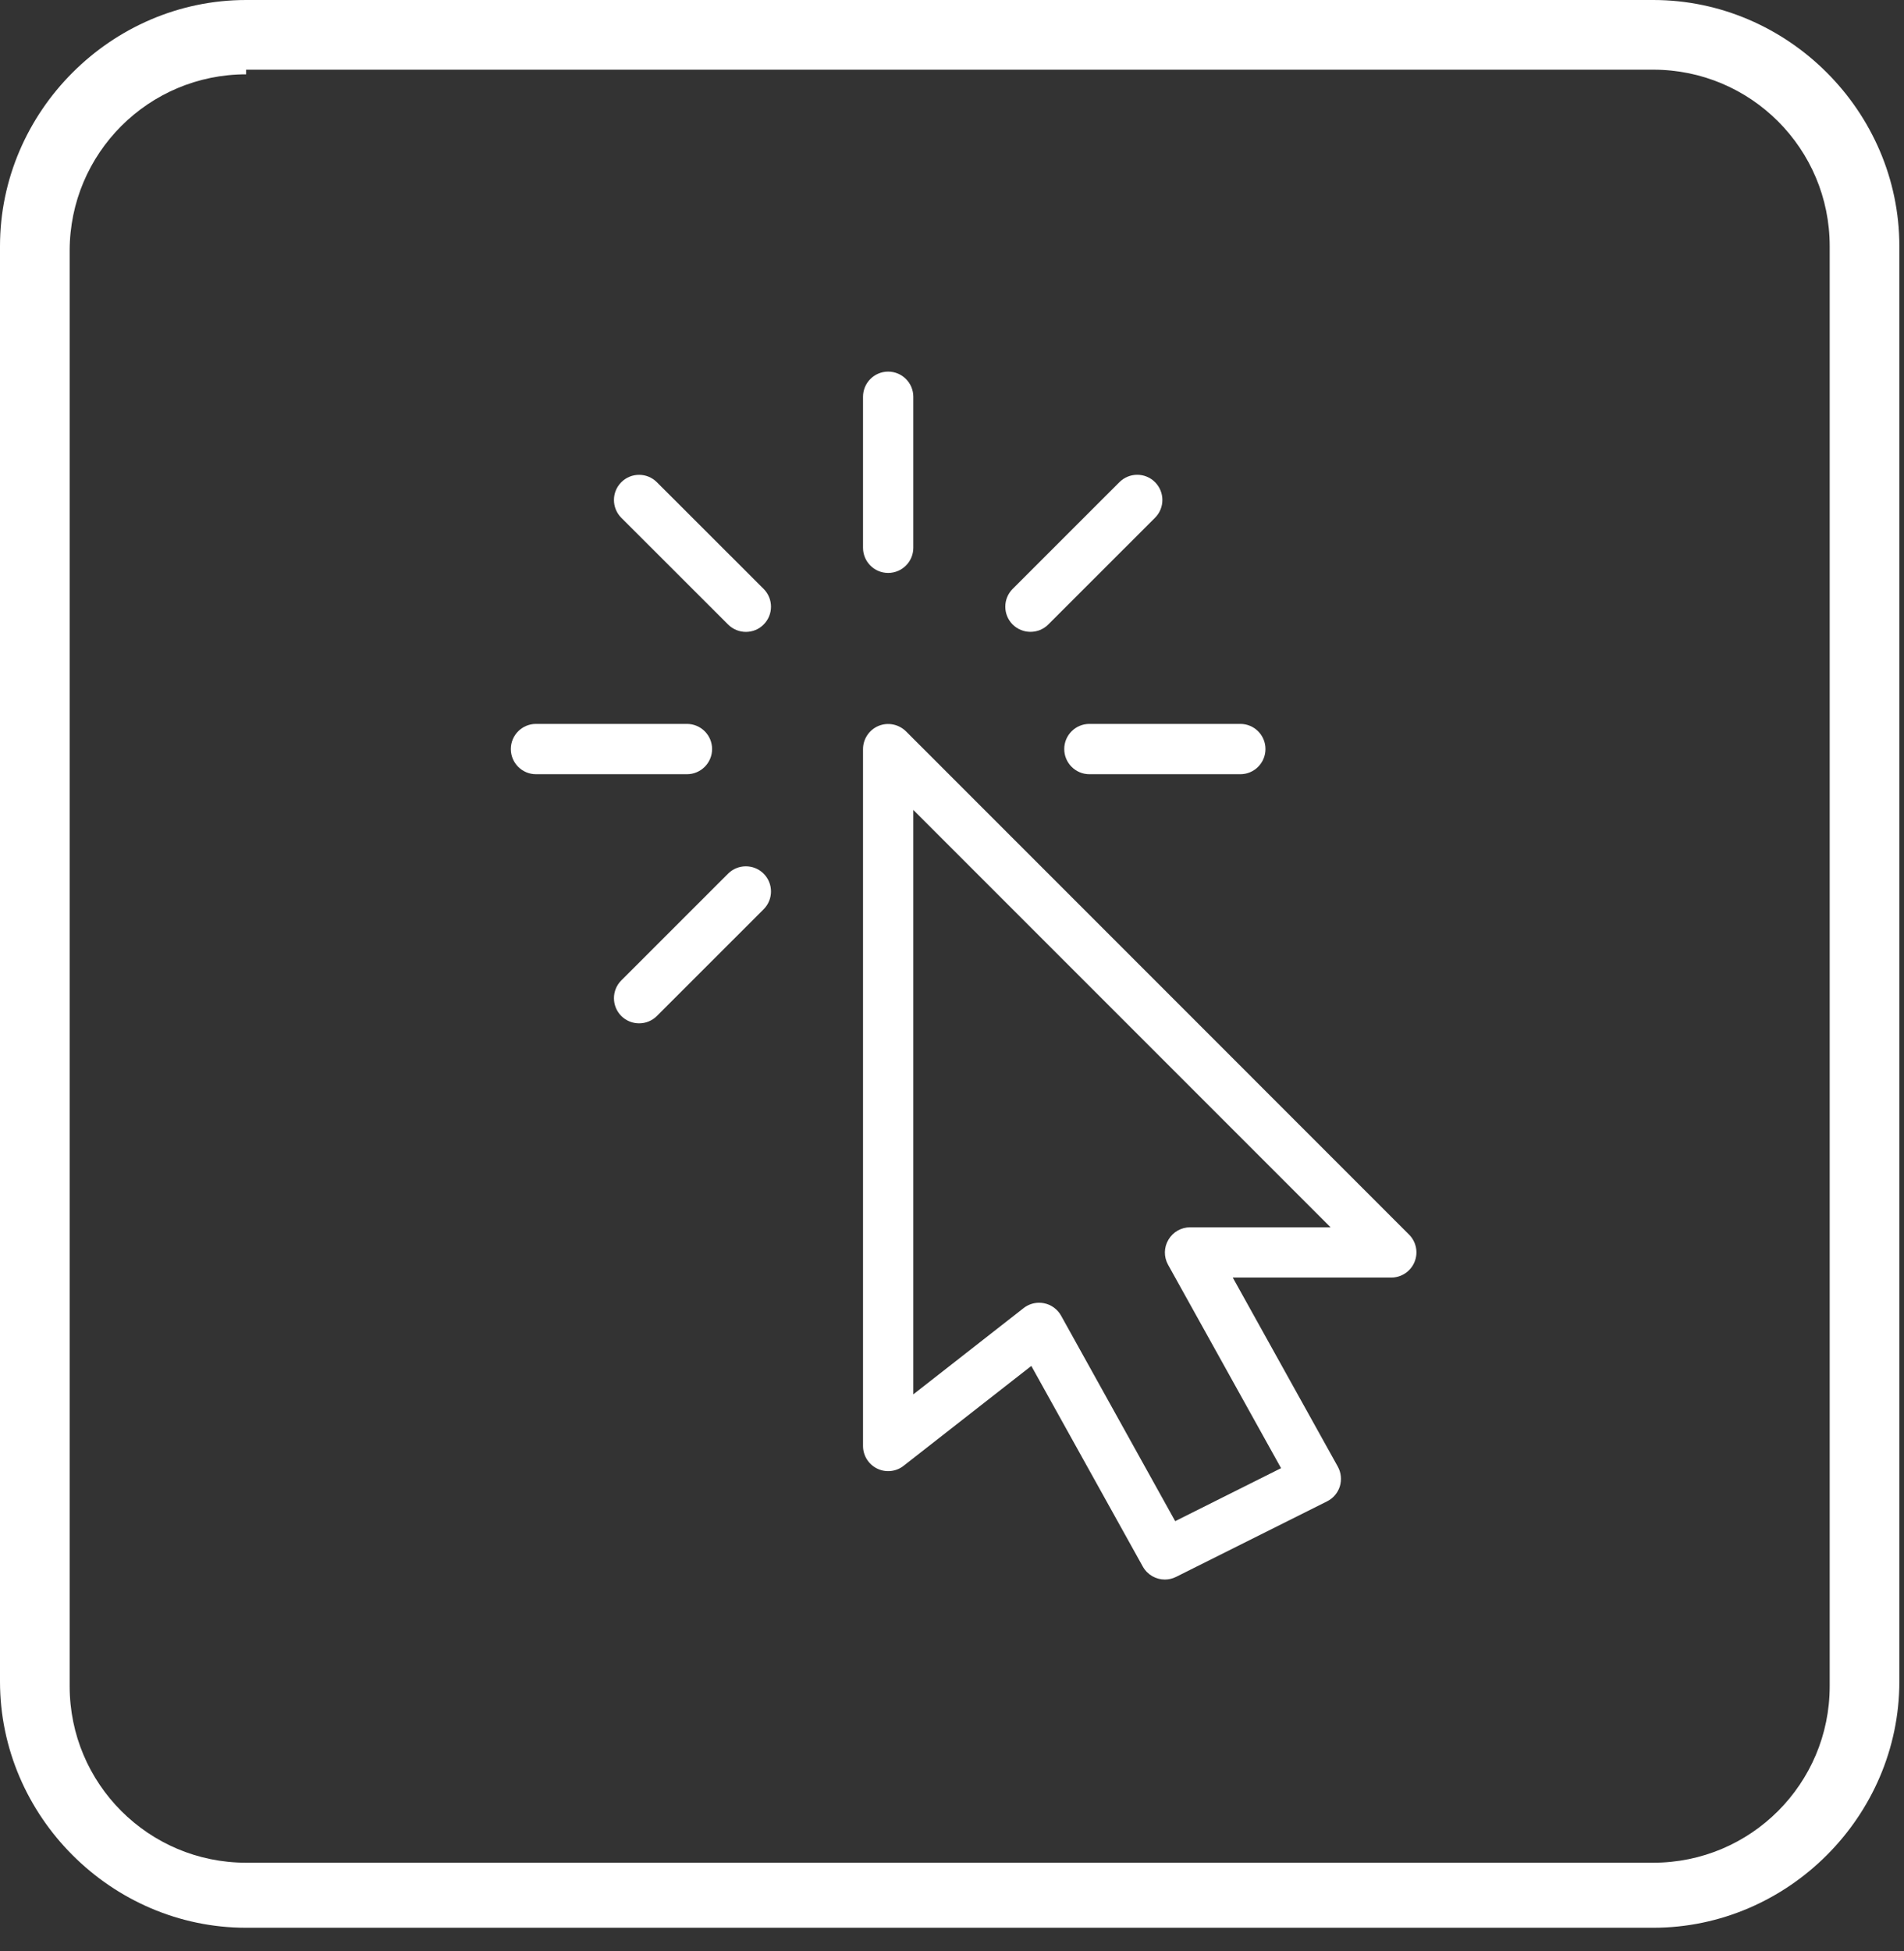 <svg width="41" height="42" viewBox="0 0 41 42" fill="none" xmlns="http://www.w3.org/2000/svg">
<rect x="0" y="0" width="41" height="42" fill="#333333" stroke="none"/>
<path d="M35.6 41.5H5.3C2.4 41.5 0 39.1 0 36.2V5.3C0 2.4 2.4 0 5.3 0H35.6C38.5 0 40.9 2.4 40.9 5.3V36.2C40.9 39.1 38.5 41.5 35.6 41.5ZM5.3 1.6C3.2 1.6 1.5 3.3 1.5 5.4V36.3C1.5 38.4 3.2 40.1 5.3 40.1H35.6C37.7 40.1 39.4 38.4 39.4 36.3V5.3C39.4 3.2 37.7 1.5 35.6 1.5H5.3V1.6Z" fill="white"/>
<path d="M30.342 26.578L19.509 15.744C19.353 15.591 19.121 15.543 18.918 15.627C18.716 15.711 18.584 15.909 18.584 16.128V31.128C18.584 31.335 18.702 31.524 18.888 31.615C19.074 31.706 19.296 31.683 19.458 31.555L22.208 29.405L24.609 33.725C24.709 33.903 24.893 34.004 25.084 34.004C25.165 34.004 25.248 33.985 25.326 33.946L28.576 32.321C28.709 32.255 28.808 32.138 28.852 31.997C28.895 31.855 28.879 31.702 28.808 31.573L26.546 27.503H29.959C30.178 27.503 30.375 27.371 30.459 27.169C30.544 26.966 30.497 26.733 30.342 26.578ZM25.627 26.421C25.435 26.421 25.257 26.523 25.16 26.689C25.062 26.853 25.059 27.058 25.152 27.226L27.586 31.606L25.306 32.747L22.85 28.325C22.773 28.186 22.639 28.087 22.484 28.056C22.447 28.048 22.411 28.045 22.375 28.045C22.256 28.045 22.137 28.085 22.042 28.16L19.667 30.017V17.436L28.652 26.421H25.627Z" fill="white"/>
<path d="M19.125 8C18.826 8 18.584 8.243 18.584 8.542V11.792C18.584 12.091 18.826 12.334 19.125 12.334C19.424 12.334 19.667 12.091 19.667 11.792V8.542C19.667 8.243 19.424 8 19.125 8Z" fill="white"/>
<path d="M14.792 15.584H11.542C11.243 15.584 11 15.826 11 16.125C11 16.424 11.243 16.667 11.542 16.667H14.792C15.091 16.667 15.334 16.424 15.334 16.125C15.334 15.826 15.091 15.584 14.792 15.584Z" fill="white"/>
<path d="M26.709 15.584H23.459C23.16 15.584 22.917 15.826 22.917 16.125C22.917 16.424 23.16 16.667 23.459 16.667H26.709C27.008 16.667 27.25 16.424 27.25 16.125C27.25 15.826 27.008 15.584 26.709 15.584Z" fill="white"/>
<path d="M16.444 12.678L14.145 10.381C13.934 10.169 13.59 10.169 13.379 10.381C13.168 10.592 13.168 10.935 13.379 11.147L15.678 13.444C15.784 13.55 15.923 13.603 16.062 13.603C16.2 13.603 16.339 13.551 16.444 13.444C16.655 13.233 16.655 12.89 16.444 12.678Z" fill="white"/>
<path d="M16.444 18.808C16.233 18.597 15.889 18.597 15.678 18.808L13.379 21.106C13.168 21.317 13.168 21.66 13.379 21.872C13.485 21.977 13.624 22.03 13.763 22.03C13.901 22.03 14.04 21.977 14.145 21.872L16.444 19.574C16.655 19.363 16.655 19.019 16.444 18.808Z" fill="white"/>
<path d="M24.872 10.38C24.661 10.168 24.317 10.168 24.105 10.38L21.806 12.678C21.595 12.889 21.595 13.232 21.806 13.444C21.912 13.549 22.051 13.602 22.189 13.602C22.328 13.602 22.467 13.55 22.573 13.444L24.872 11.146C25.083 10.935 25.083 10.592 24.872 10.38Z" fill="white"/>
</svg>
